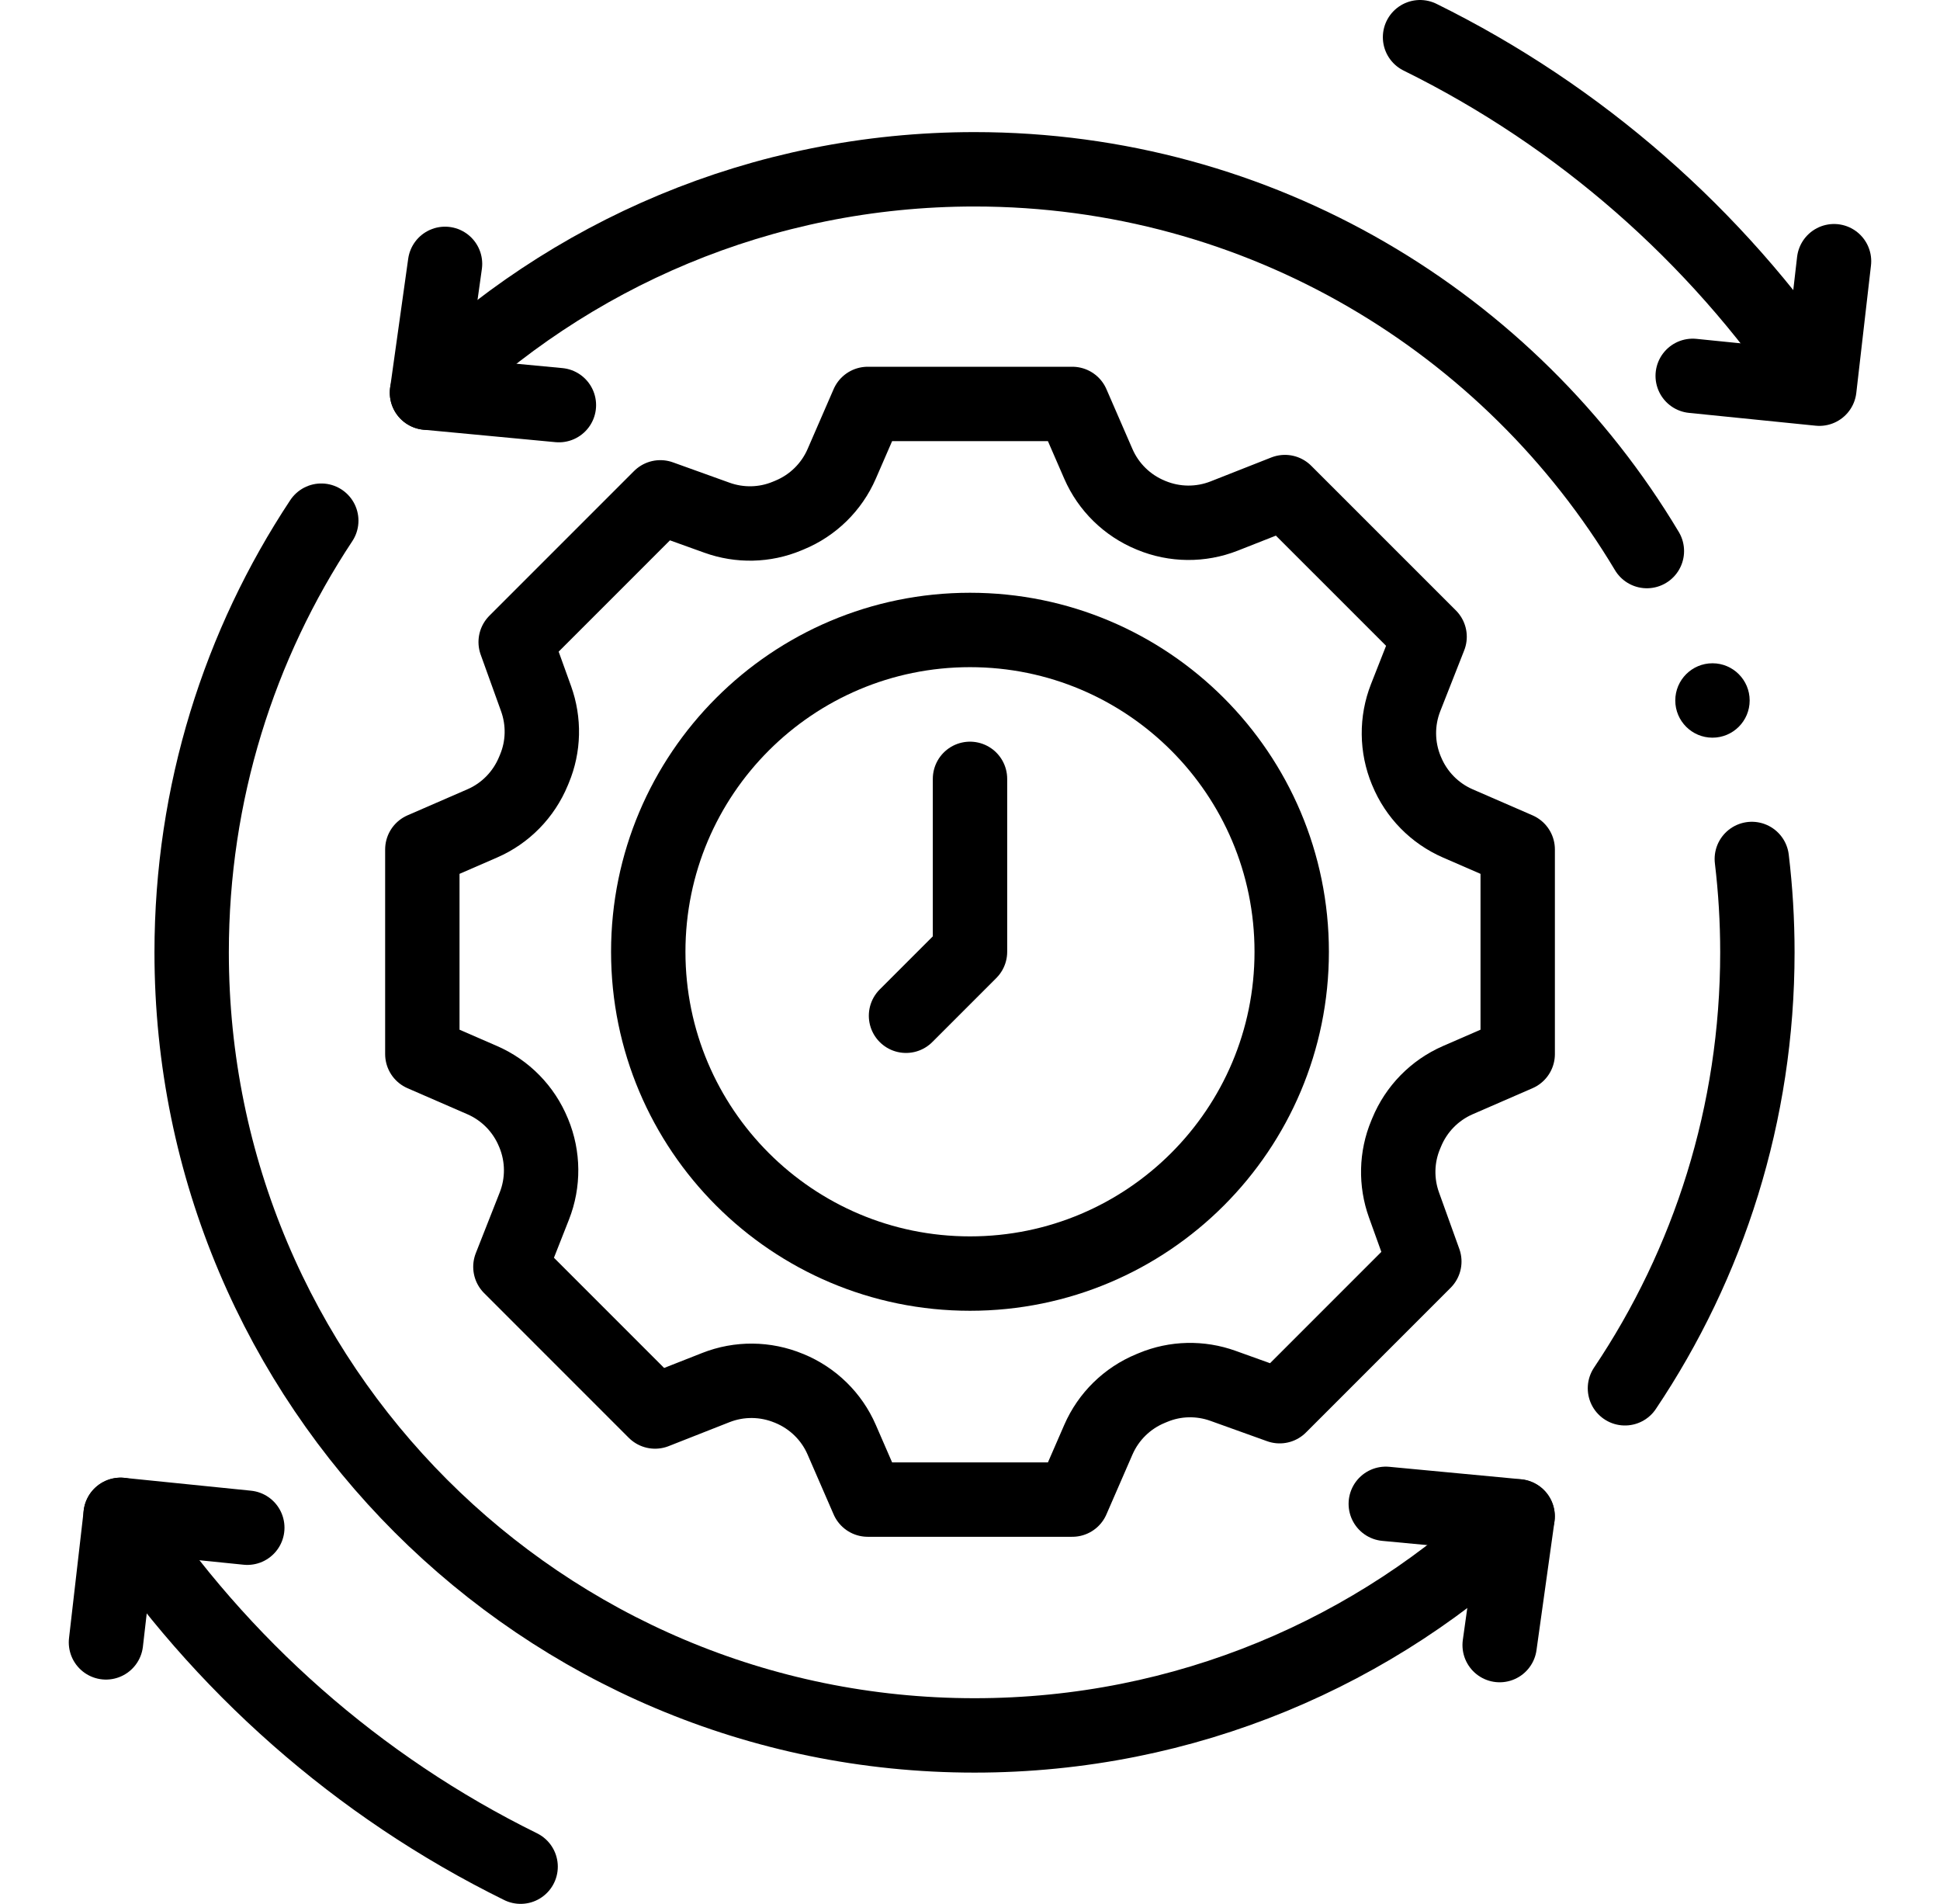 <svg width="53" height="52" viewBox="0 0 53 52" fill="none" xmlns="http://www.w3.org/2000/svg">
<path d="M31.453 14.076C31.447 14.074 31.44 14.071 31.434 14.068C30.795 13.805 30.283 13.304 30.007 12.671L29.295 11.033H23.706L22.995 12.669C22.719 13.304 22.207 13.805 21.568 14.068C21.546 14.077 21.524 14.086 21.503 14.095C20.893 14.35 20.209 14.364 19.587 14.14L18.04 13.584L14.088 17.536L14.645 19.082C14.869 19.704 14.855 20.389 14.6 20.998C14.591 21.02 14.582 21.041 14.573 21.063C14.309 21.702 13.809 22.215 13.174 22.49L11.538 23.201V28.79L13.175 29.502C13.809 29.778 14.309 30.29 14.572 30.929C14.575 30.936 14.578 30.942 14.581 30.949C14.844 31.585 14.851 32.299 14.598 32.94L13.944 34.6L17.896 38.552L19.558 37.898C20.198 37.646 20.911 37.653 21.547 37.916C21.554 37.919 21.561 37.922 21.568 37.924C22.207 38.188 22.72 38.688 22.995 39.323L23.706 40.958H29.295L30.007 39.322C30.283 38.688 30.795 38.187 31.434 37.924C31.456 37.915 31.477 37.906 31.499 37.897C32.109 37.642 32.792 37.628 33.414 37.852L34.96 38.407L38.912 34.455L38.356 32.91C38.133 32.288 38.147 31.604 38.402 30.994C38.411 30.972 38.42 30.951 38.429 30.929C38.692 30.29 39.193 29.778 39.826 29.502L41.463 28.79V23.201L39.827 22.49C39.193 22.214 38.692 21.702 38.429 21.063C38.426 21.056 38.423 21.049 38.42 21.043C38.157 20.407 38.15 19.694 38.402 19.053L39.056 17.391L35.104 13.44L33.444 14.094C32.803 14.346 32.09 14.34 31.453 14.076Z" stroke="black" stroke-width="2.032" stroke-miterlimit="10" stroke-linecap="round" stroke-linejoin="round"/>
<path d="M26.5 34.785C31.354 34.785 35.289 30.85 35.289 25.996C35.289 21.141 31.354 17.206 26.5 17.206C21.646 17.206 17.71 21.141 17.71 25.996C17.71 30.85 21.646 34.785 26.5 34.785Z" stroke="black" stroke-width="2.032" stroke-miterlimit="10" stroke-linecap="round" stroke-linejoin="round"/>
<path d="M26.5 21.273V25.995L24.752 27.743" stroke="black" stroke-width="2.032" stroke-miterlimit="10" stroke-linecap="round" stroke-linejoin="round"/>
<path d="M12.158 7.207L11.665 10.725L15.269 11.065" stroke="black" stroke-width="2.032" stroke-miterlimit="10" stroke-linecap="round" stroke-linejoin="round"/>
<path d="M40.97 44.932L41.462 41.414L37.859 41.074" stroke="black" stroke-width="2.032" stroke-miterlimit="10" stroke-linecap="round" stroke-linejoin="round"/>
<path d="M44.393 37.918C46.678 34.515 48.011 30.419 48.011 26.011C48.011 25.148 47.959 24.297 47.859 23.461" stroke="black" stroke-width="2.032" stroke-miterlimit="10" stroke-linecap="round" stroke-linejoin="round"/>
<path d="M44.992 15.051C41.257 8.806 34.429 4.624 26.624 4.624C20.801 4.624 15.522 6.951 11.665 10.725" stroke="black" stroke-width="2.032" stroke-miterlimit="10" stroke-linecap="round" stroke-linejoin="round"/>
<path d="M41.459 41.418C37.613 45.122 32.385 47.399 26.624 47.399C14.812 47.399 5.236 37.824 5.236 26.012C5.236 21.654 6.539 17.601 8.777 14.221" stroke="black" stroke-width="2.032" stroke-miterlimit="10" stroke-linecap="round" stroke-linejoin="round"/>
<path d="M14.223 50.984C9.785 48.8 6.013 45.467 3.295 41.375" stroke="black" stroke-width="2.032" stroke-miterlimit="10" stroke-linecap="round" stroke-linejoin="round"/>
<path d="M38.795 1.016C43.159 3.168 46.877 6.429 49.582 10.432" stroke="black" stroke-width="2.032" stroke-miterlimit="10" stroke-linecap="round" stroke-linejoin="round"/>
<path d="M2.895 44.858L3.296 41.375L6.756 41.726" stroke="black" stroke-width="2.032" stroke-miterlimit="10" stroke-linecap="round" stroke-linejoin="round"/>
<path d="M50.105 7.134L49.704 10.616L46.244 10.266" stroke="black" stroke-width="2.032" stroke-miterlimit="10" stroke-linecap="round" stroke-linejoin="round"/>
<circle cx="46.784" cy="19.132" r="1.016" fill="black"/>
</svg>

